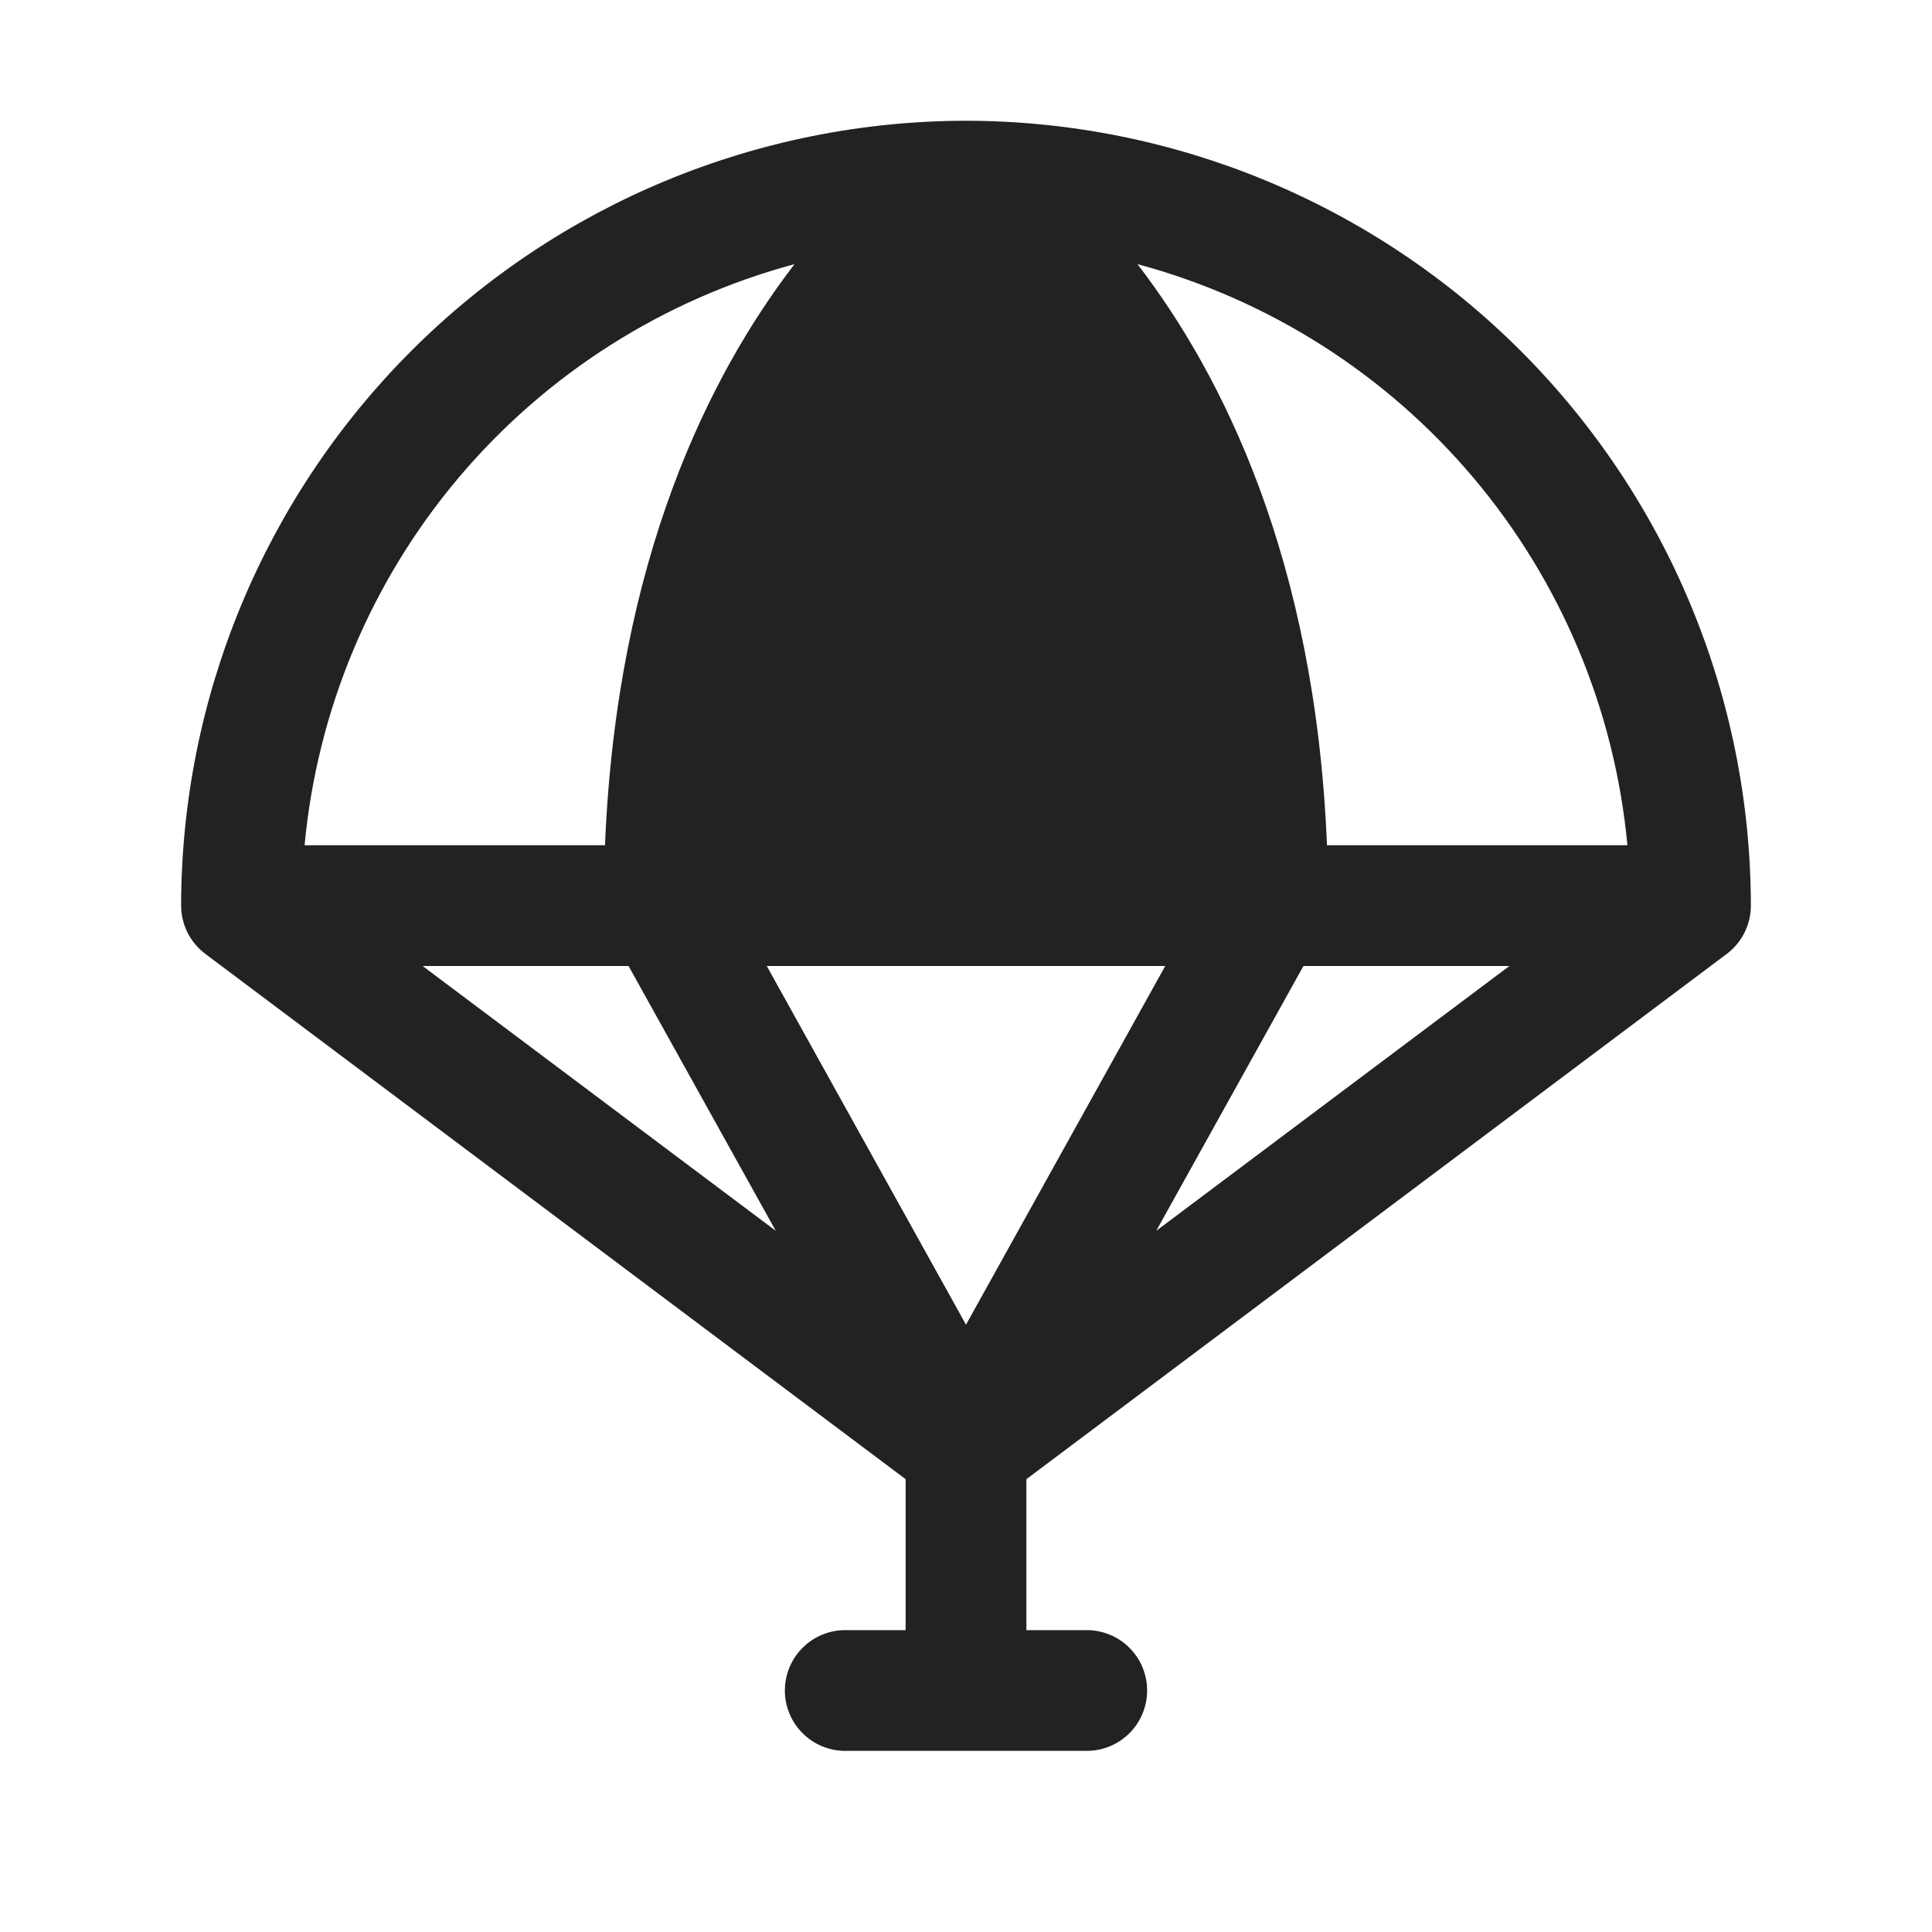 <svg width="32" height="32" viewBox="0 0 32 32" fill="none" xmlns="http://www.w3.org/2000/svg">
<path d="M29 15C28.996 11.553 27.625 8.249 25.188 5.812C22.751 3.375 19.447 2.004 16 2C12.553 2.004 9.249 3.375 6.812 5.812C4.375 8.249 3.004 11.553 3 15C3 15.155 3.037 15.308 3.106 15.447C3.176 15.585 3.277 15.706 3.401 15.799L15 24.5V27H14C13.735 27 13.48 27.105 13.293 27.293C13.105 27.48 13 27.735 13 28C13 28.265 13.105 28.52 13.293 28.707C13.48 28.895 13.735 29 14 29H18C18.265 29 18.52 28.895 18.707 28.707C18.895 28.52 19 28.265 19 28C19 27.735 18.895 27.48 18.707 27.293C18.52 27.105 18.265 27 18 27H17V24.5L28.6 15.8C28.724 15.707 28.825 15.586 28.894 15.447C28.964 15.308 29 15.155 29 15ZM26.955 14H21.979C21.786 9.256 20.24 6.196 18.84 4.375C21.013 4.959 22.956 6.195 24.406 7.915C25.857 9.636 26.746 11.759 26.955 14ZM19.3 16L16 21.941L12.7 16H19.3ZM10.411 16L12.849 20.386L7 16H10.411ZM21.589 16H25L19.151 20.386L21.589 16ZM13.16 4.375C11.76 6.196 10.214 9.256 10.021 14H5.045C5.254 11.759 6.143 9.636 7.594 7.915C9.044 6.195 10.987 4.959 13.16 4.375Z" fill="#222222"/>
</svg>
